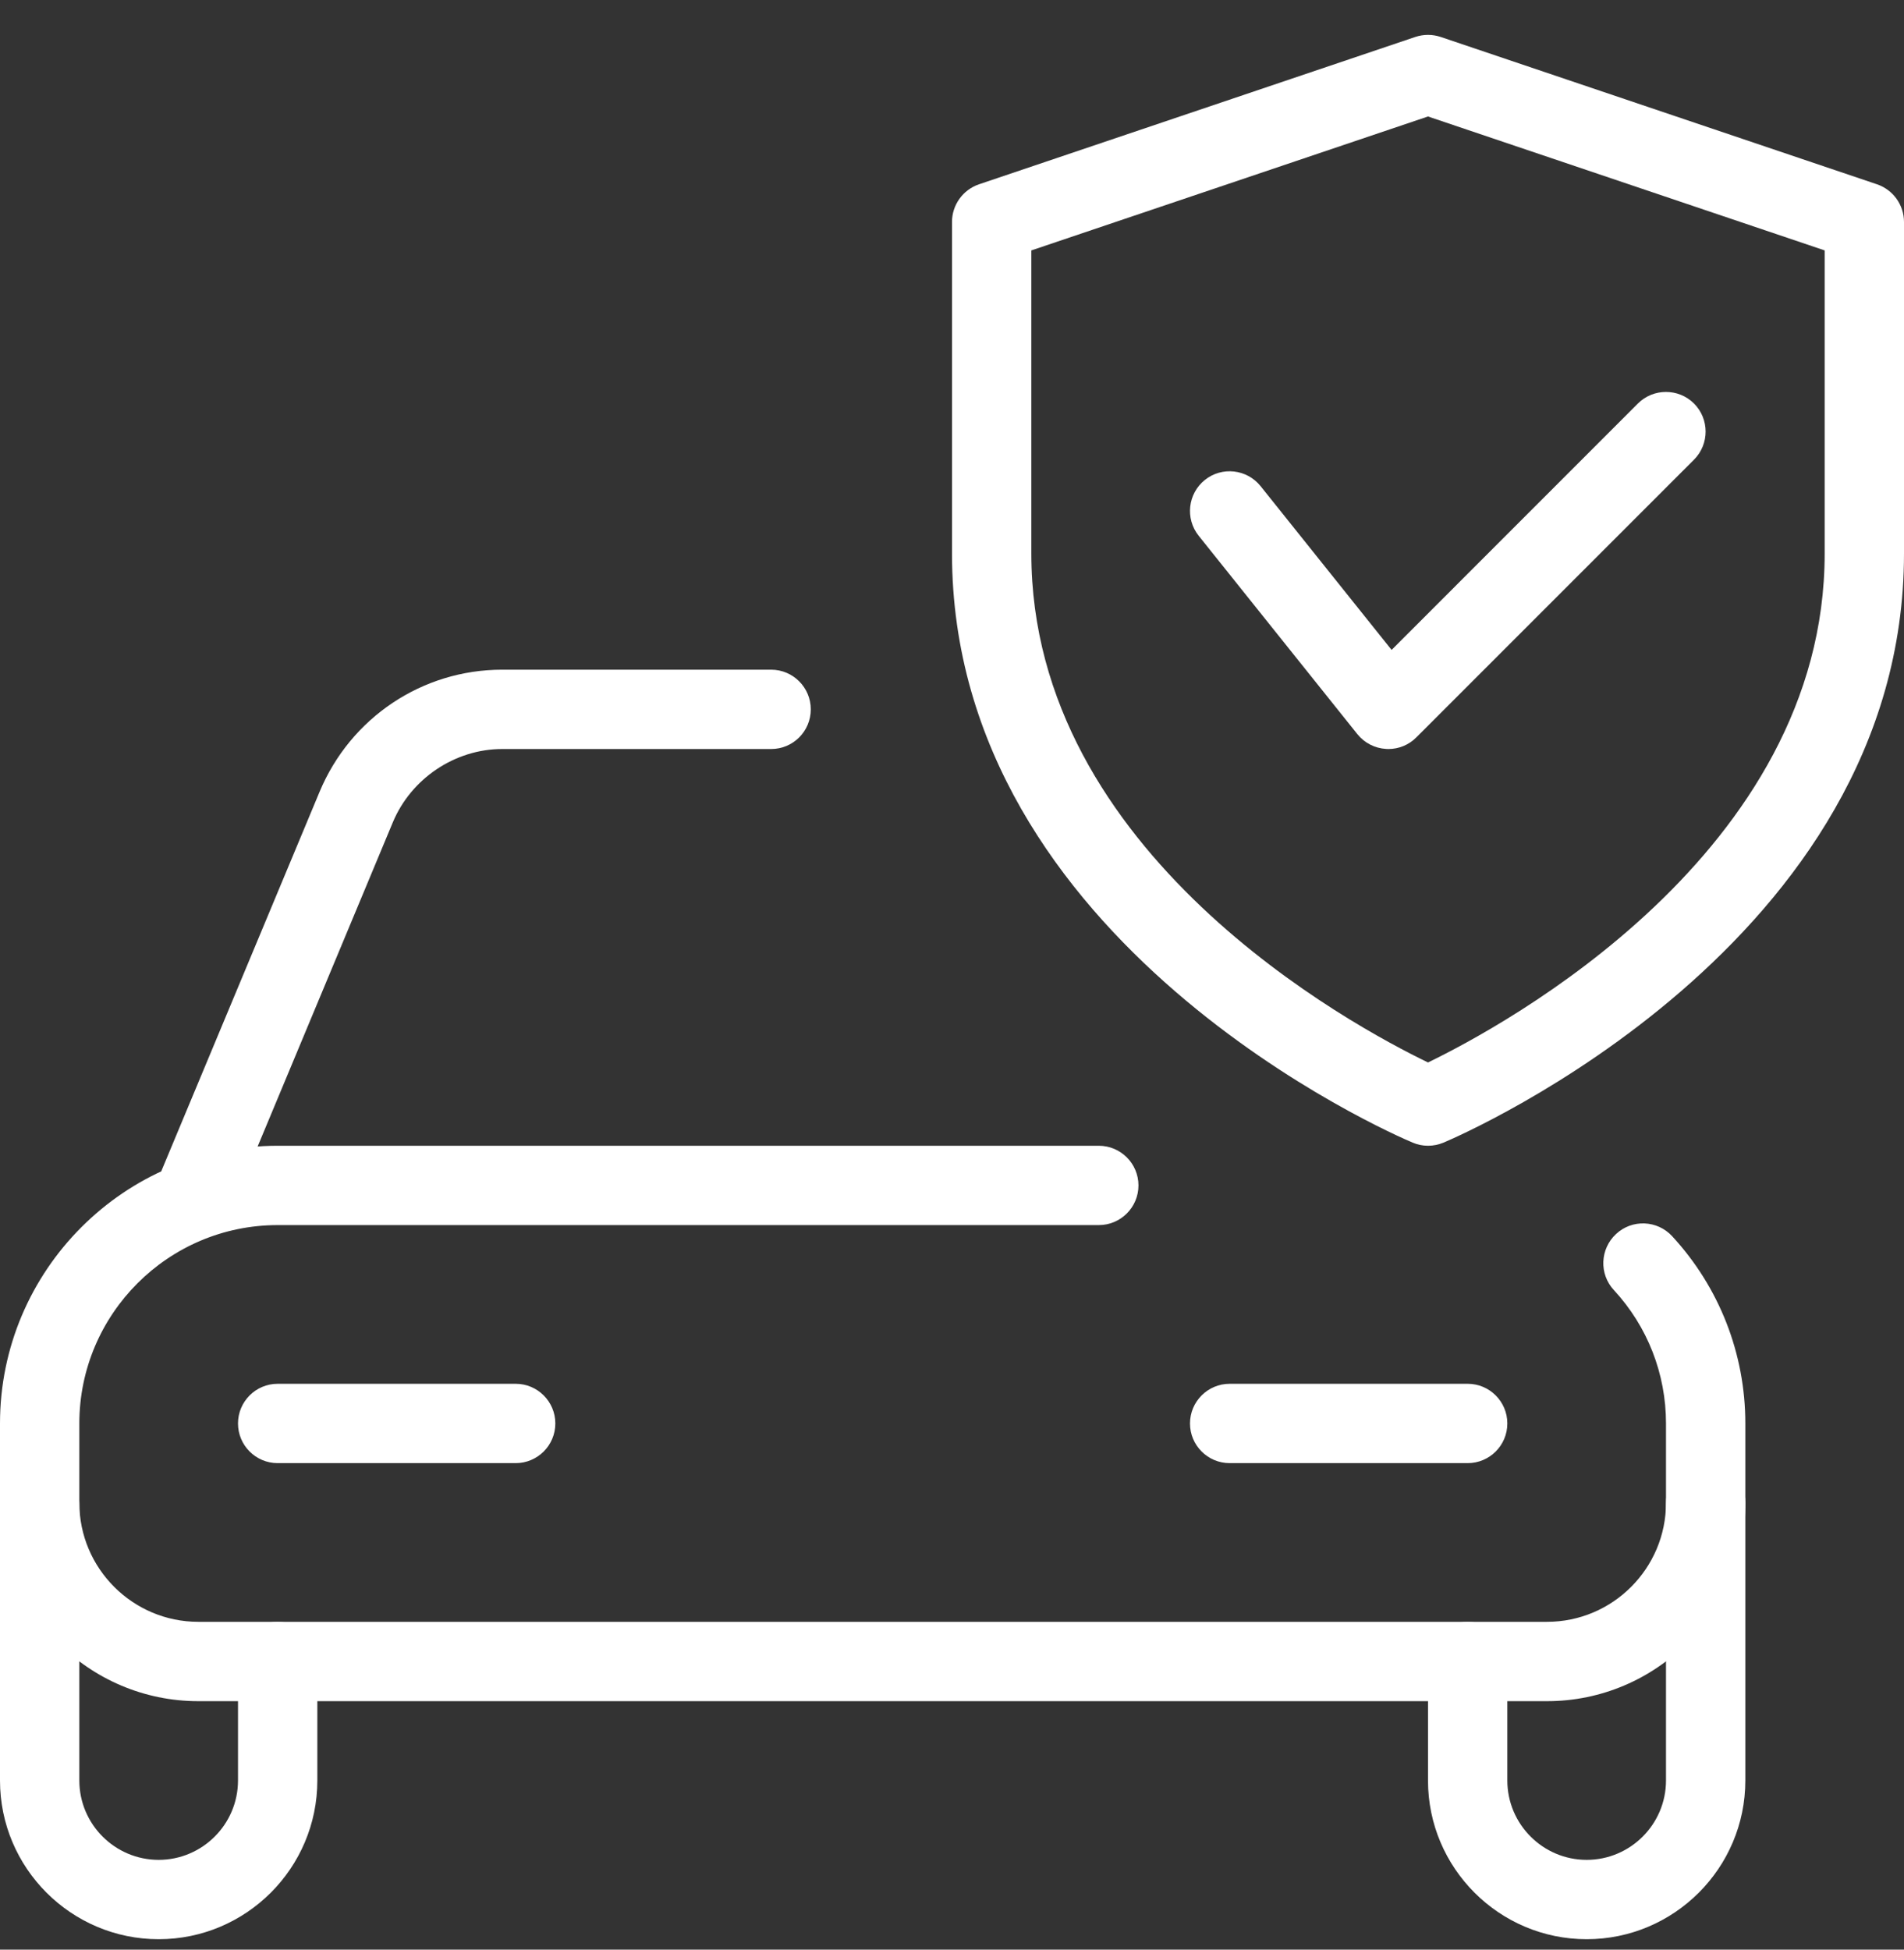 <svg width="42" height="43" viewBox="0 0 42 43" fill="none" xmlns="http://www.w3.org/2000/svg">
<rect x="0" y="0" width="42" height="43" fill="#333333" stroke="none"/>
<g clip-path="url(#clip0_6_1019)">
<g clip-path="url(#clip1_6_1019)">
<path d="M34.125 37.52H4.375C1.964 37.52 0 35.556 0 33.145V31.395C0 28.017 2.748 25.27 6.125 25.27H24.238C24.721 25.27 25.113 25.662 25.113 26.145C25.113 26.628 24.721 27.02 24.238 27.02H6.125C3.713 27.02 1.75 28.983 1.75 31.395V33.145C1.75 34.592 2.928 35.77 4.375 35.77H34.125C35.572 35.77 36.75 34.592 36.75 33.145V31.395C36.75 30.299 36.342 29.255 35.6 28.453C35.271 28.098 35.294 27.545 35.649 27.216C36.001 26.887 36.557 26.908 36.886 27.265C37.926 28.392 38.5 29.858 38.5 31.395V33.145C38.5 35.556 36.536 37.52 34.125 37.52Z" fill="white"/>
<path d="M3.5 42.77C1.57 42.77 0 41.2 0 39.27V33.145C0 32.662 0.392 32.27 0.875 32.27C1.358 32.27 1.75 32.662 1.75 33.145V39.27C1.75 40.234 2.536 41.02 3.5 41.02C4.464 41.02 5.25 40.234 5.25 39.27V36.645C5.25 36.162 5.642 35.77 6.125 35.77C6.608 35.77 7 36.162 7 36.645V39.27C7 41.2 5.43 42.77 3.5 42.77Z" fill="white"/>
<path d="M35 42.77C33.07 42.77 31.5 41.2 31.5 39.27V36.645C31.5 36.162 31.892 35.77 32.375 35.77C32.858 35.77 33.25 36.162 33.25 36.645V39.27C33.25 40.234 34.036 41.02 35 41.02C35.964 41.02 36.75 40.234 36.75 39.27V33.145C36.75 32.662 37.142 32.27 37.625 32.27C38.108 32.27 38.5 32.662 38.5 33.145V39.27C38.5 41.2 36.93 42.77 35 42.77Z" fill="white"/>
<path d="M4.375 27.02C4.263 27.02 4.149 26.999 4.039 26.952C3.593 26.766 3.383 26.253 3.568 25.807L7.051 17.46C7.735 15.827 9.315 14.77 11.078 14.77H17.01C17.493 14.77 17.885 15.162 17.885 15.645C17.885 16.128 17.495 16.52 17.01 16.52H11.078C10.038 16.52 9.07 17.169 8.666 18.135L5.184 26.483C5.042 26.817 4.716 27.02 4.375 27.02Z" fill="white"/>
<path d="M11.375 32.27H6.125C5.642 32.27 5.25 31.878 5.25 31.395C5.25 30.912 5.642 30.52 6.125 30.52H11.375C11.858 30.52 12.25 30.912 12.25 31.395C12.25 31.878 11.858 32.27 11.375 32.27Z" fill="white"/>
<path d="M32.375 32.27H27.125C26.642 32.27 26.25 31.878 26.25 31.395C26.25 30.912 26.642 30.52 27.125 30.52H32.375C32.858 30.52 33.25 30.912 33.25 31.395C33.25 31.878 32.858 32.27 32.375 32.27Z" fill="white"/>
<path d="M31.5 25.27C31.384 25.27 31.269 25.247 31.16 25.2C30.744 25.027 21 20.814 21 12.208V4.895C21 4.52 21.24 4.186 21.595 4.065L31.22 0.815C31.402 0.754 31.598 0.754 31.78 0.815L41.405 4.065C41.76 4.186 42 4.52 42 4.895V12.208C42 20.814 32.256 25.027 31.84 25.202C31.731 25.247 31.616 25.27 31.5 25.27ZM22.75 5.523V12.208C22.75 18.832 29.846 22.634 31.5 23.433C33.152 22.633 40.25 18.816 40.25 12.208V5.523L31.5 2.569L22.75 5.523Z" fill="white"/>
<path d="M30.625 16.52C30.609 16.52 30.592 16.52 30.576 16.518C30.327 16.504 30.096 16.385 29.941 16.191L26.441 11.816C26.14 11.438 26.201 10.889 26.577 10.586C26.955 10.283 27.505 10.346 27.807 10.722L30.697 14.334L36.13 8.9C36.472 8.559 37.026 8.559 37.368 8.9C37.709 9.242 37.709 9.796 37.368 10.138L31.243 16.263C31.08 16.429 30.856 16.52 30.625 16.52Z" fill="white"/>
</g>
</g>
<defs>
<clipPath id="clip0_6_1019">
<rect width="42" height="42" fill="white" transform="translate(0 0.77)"/>
</clipPath>
<clipPath id="clip1_6_1019">
<rect width="42" height="42" fill="white" transform="translate(0 0.77)"/>
</clipPath>
</defs>
</svg>
